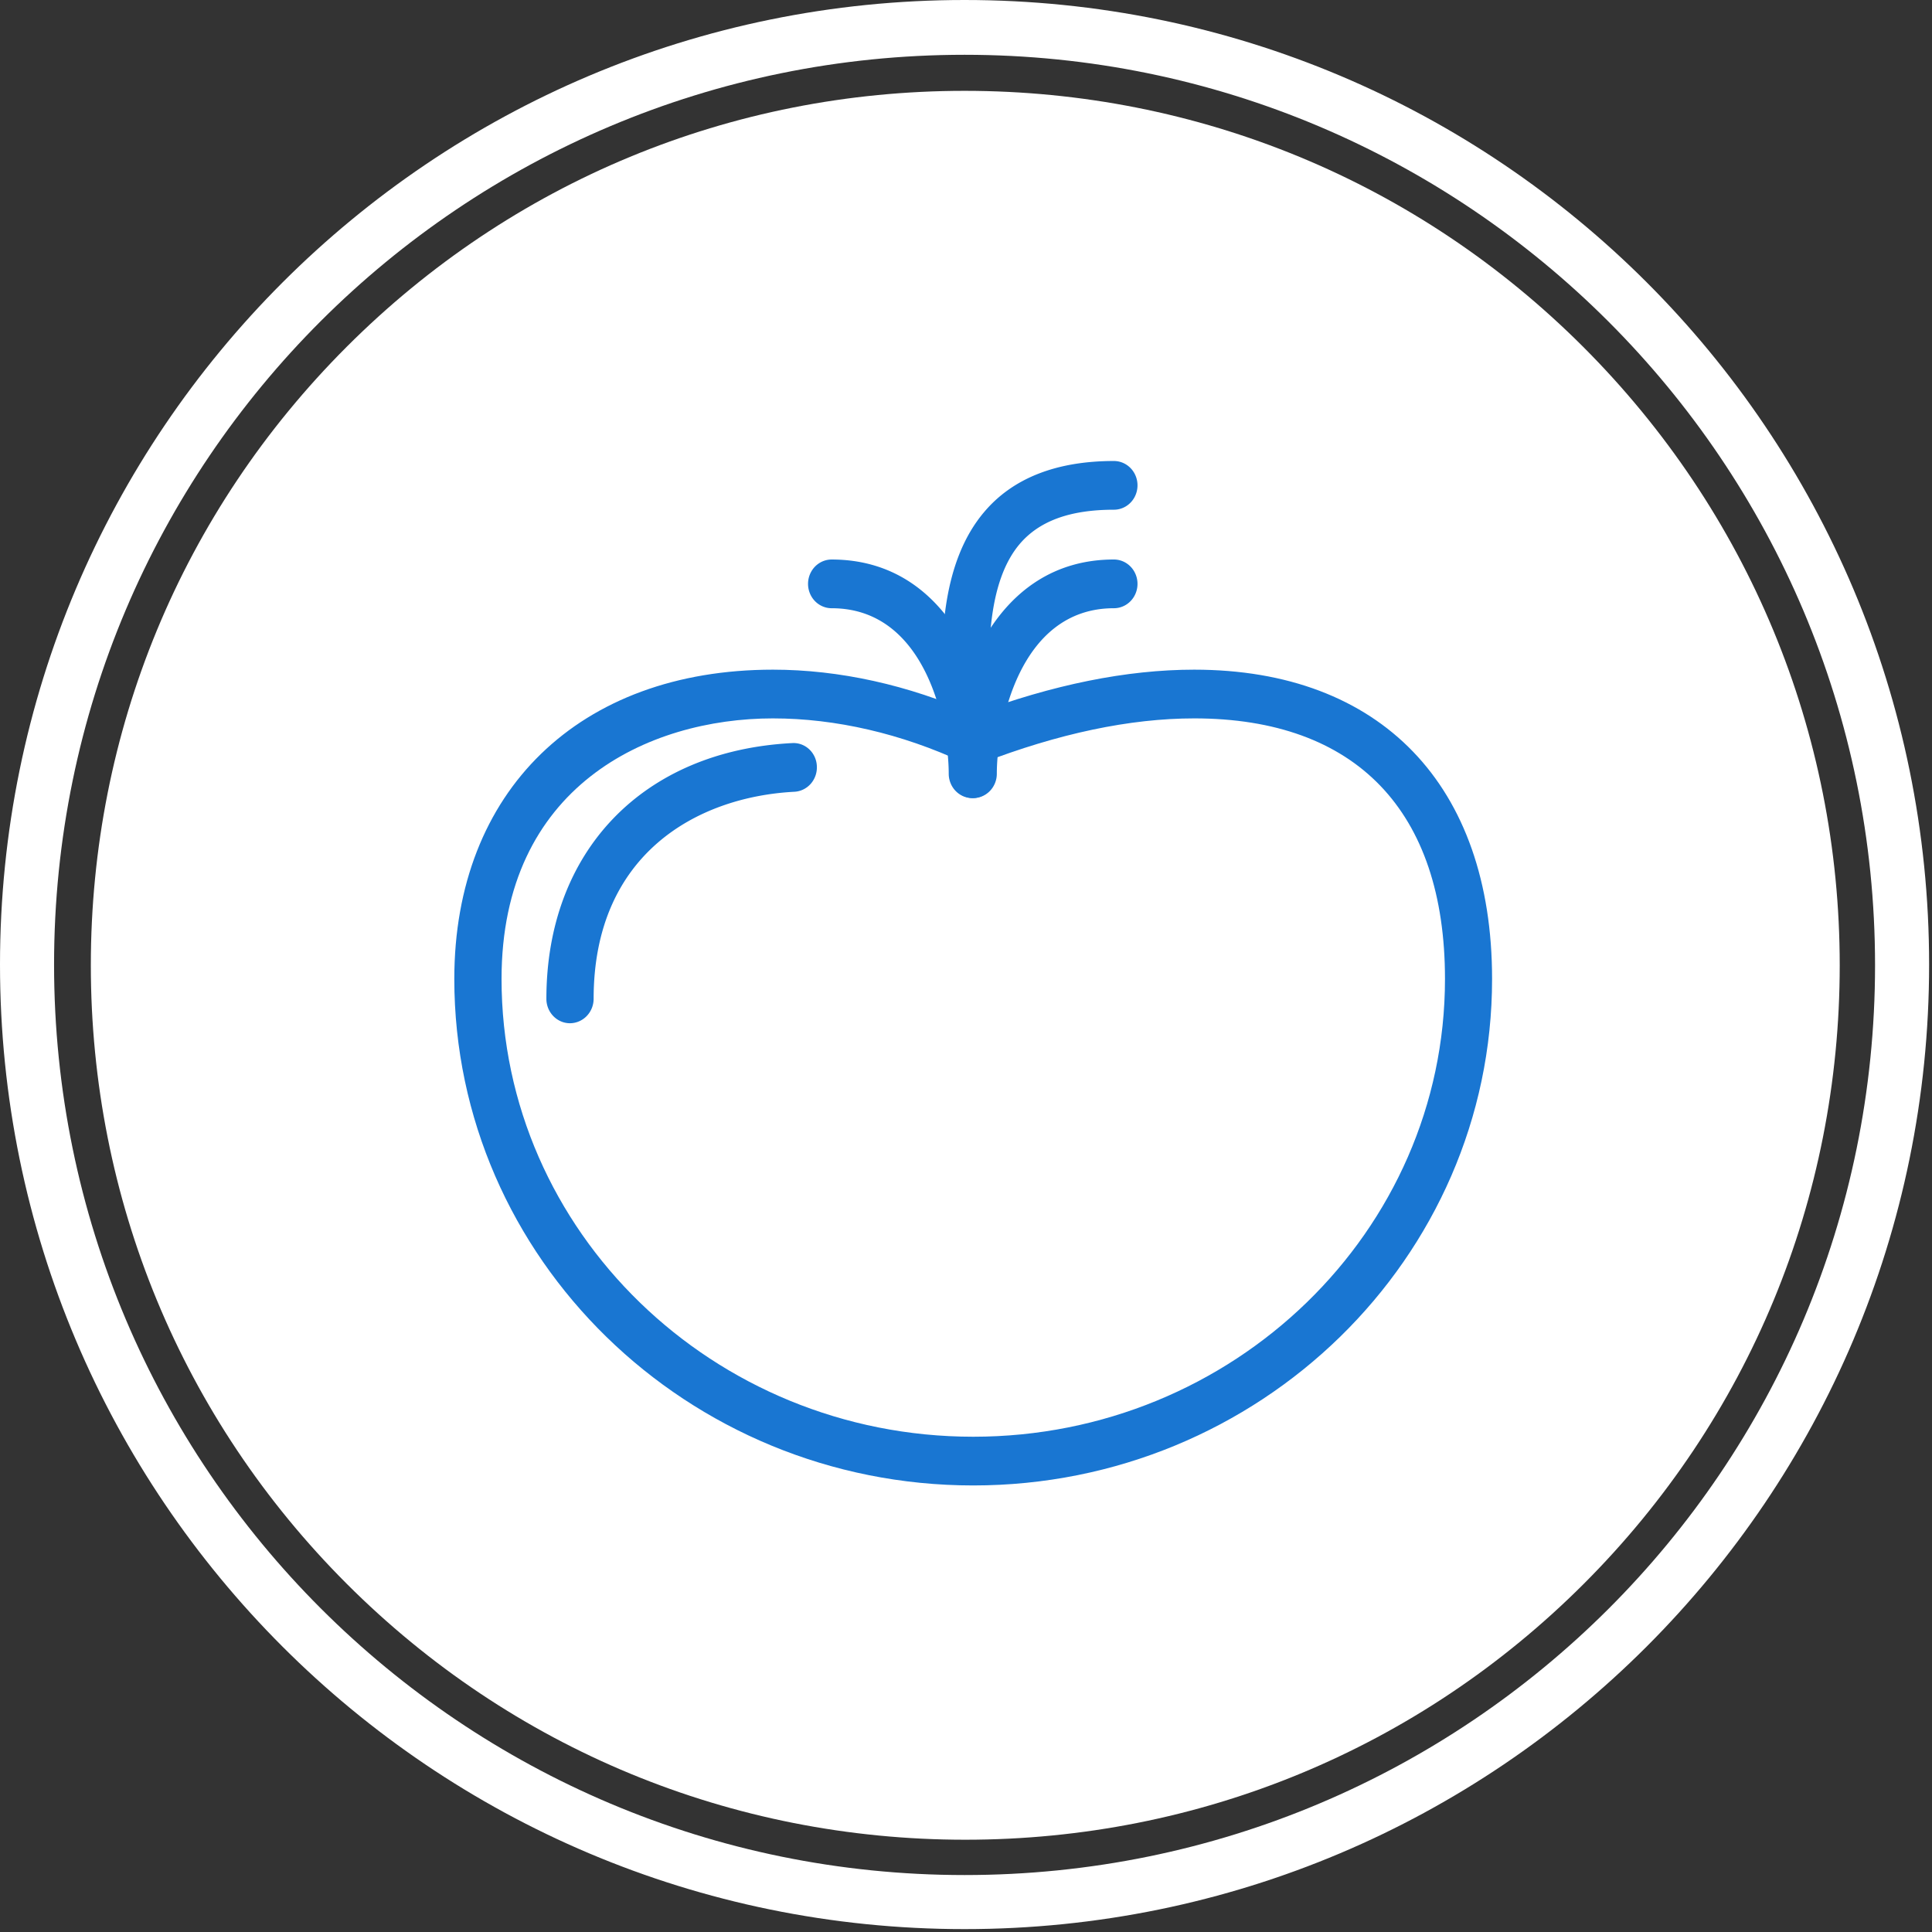 <svg  width="268" height="268" xmlns="http://www.w3.org/2000/svg" xmlns:svg="http://www.w3.org/2000/svg">
  <rect width="100%" height="100%" fill="#333333" stroke="none"/>
  <g>
   <path d="m219.6,48.1c-22.9,-22.9 -53.4,-35.5 -85.8,-35.5s-62.8,12.6 -85.7,35.5s-35.5,53.4 -35.5,85.8s12.6,62.9 35.5,85.8s53.4,35.5 85.8,35.5s62.9,-12.6 85.8,-35.5s35.5,-53.4 35.5,-85.8s-12.7,-62.9 -35.6,-85.8z" fill="#fff"/>
   <path d="m133.8,0c-73.9,0 -133.8,59.9 -133.8,133.8s59.9,133.8 133.8,133.8s133.8,-59.9 133.8,-133.8s-59.8,-133.8 -133.8,-133.8zm0,260.1c-69.7,0 -126.3,-56.5 -126.3,-126.3s56.6,-126.2 126.3,-126.2s126.3,56.5 126.3,126.3s-56.5,126.2 -126.3,126.2z" fill="#fff"/>
  </g>
  <g>
   <path d="m135.001,206.056c-39.693,0 -71.981,-31.521 -71.981,-70.26c0,-26.06 17.349,-42.902 44.204,-42.902c9.185,0 18.796,2.129 27.883,6.164c10.933,-4.089 21.205,-6.164 30.54,-6.164c25.879,0 41.329,16.038 41.329,42.902c0.013,38.739 -32.282,70.26 -71.975,70.26zm-27.771,-106.404c-17.375,0 -37.657,9.468 -37.657,36.144c0,35.015 29.349,63.502 65.435,63.502s65.435,-28.486 65.435,-63.502c0,-23.303 -12.354,-36.144 -34.783,-36.144c-8.91,0 -18.835,2.095 -29.5,6.211l-1.264,0.487l-1.231,-0.574c-8.615,-4.008 -17.755,-6.123 -26.436,-6.123z" fill="#1976d2"/>
   <path d="m79.066,141.939c-1.807,0 -3.273,-1.521 -3.273,-3.379c0,-20.478 13.375,-34.407 34.082,-35.481a3.237,3.342 0 0 1 3.437,3.203a3.283,3.389 0 0 1 -3.11,3.548c-13.473,0.703 -27.856,8.617 -27.856,28.73a3.29,3.396 0 0 1 -3.28,3.379zm55.935,-31.23a3.273,3.379 0 0 1 -3.273,-3.379c0,-11.949 6.069,-29.717 22.789,-29.717a3.273,3.379 0 0 1 0,6.758c-13.323,0 -16.242,16.578 -16.242,22.958a3.273,3.379 0 0 1 -3.273,3.379z" fill="#1976d2"/>
   <path d="m135.001,109.155c-1.604,0 -3.005,-1.217 -3.241,-2.906c-2.376,-17.342 -0.877,-28.527 4.727,-35.184c3.967,-4.724 10.03,-7.117 18.03,-7.117a3.273,3.379 0 0 1 0,6.758c-6.108,0 -10.377,1.568 -13.093,4.785c-4.21,5.001 -5.25,14.747 -3.182,29.804a3.27,3.376 0 0 1 -2.782,3.818c-0.157,0.034 -0.308,0.041 -0.458,0.041z" fill="#1976d2"/>
   <path d="m134.877,110.709a3.273,3.379 0 0 1 -3.273,-3.379c0,-6.387 -2.92,-22.958 -16.242,-22.958a3.273,3.379 0 0 1 0,-6.758c16.72,0 22.789,17.774 22.789,29.717c0,1.865 -1.46,3.379 -3.273,3.379z" fill="#1976d2"/>
  </g>
</svg>